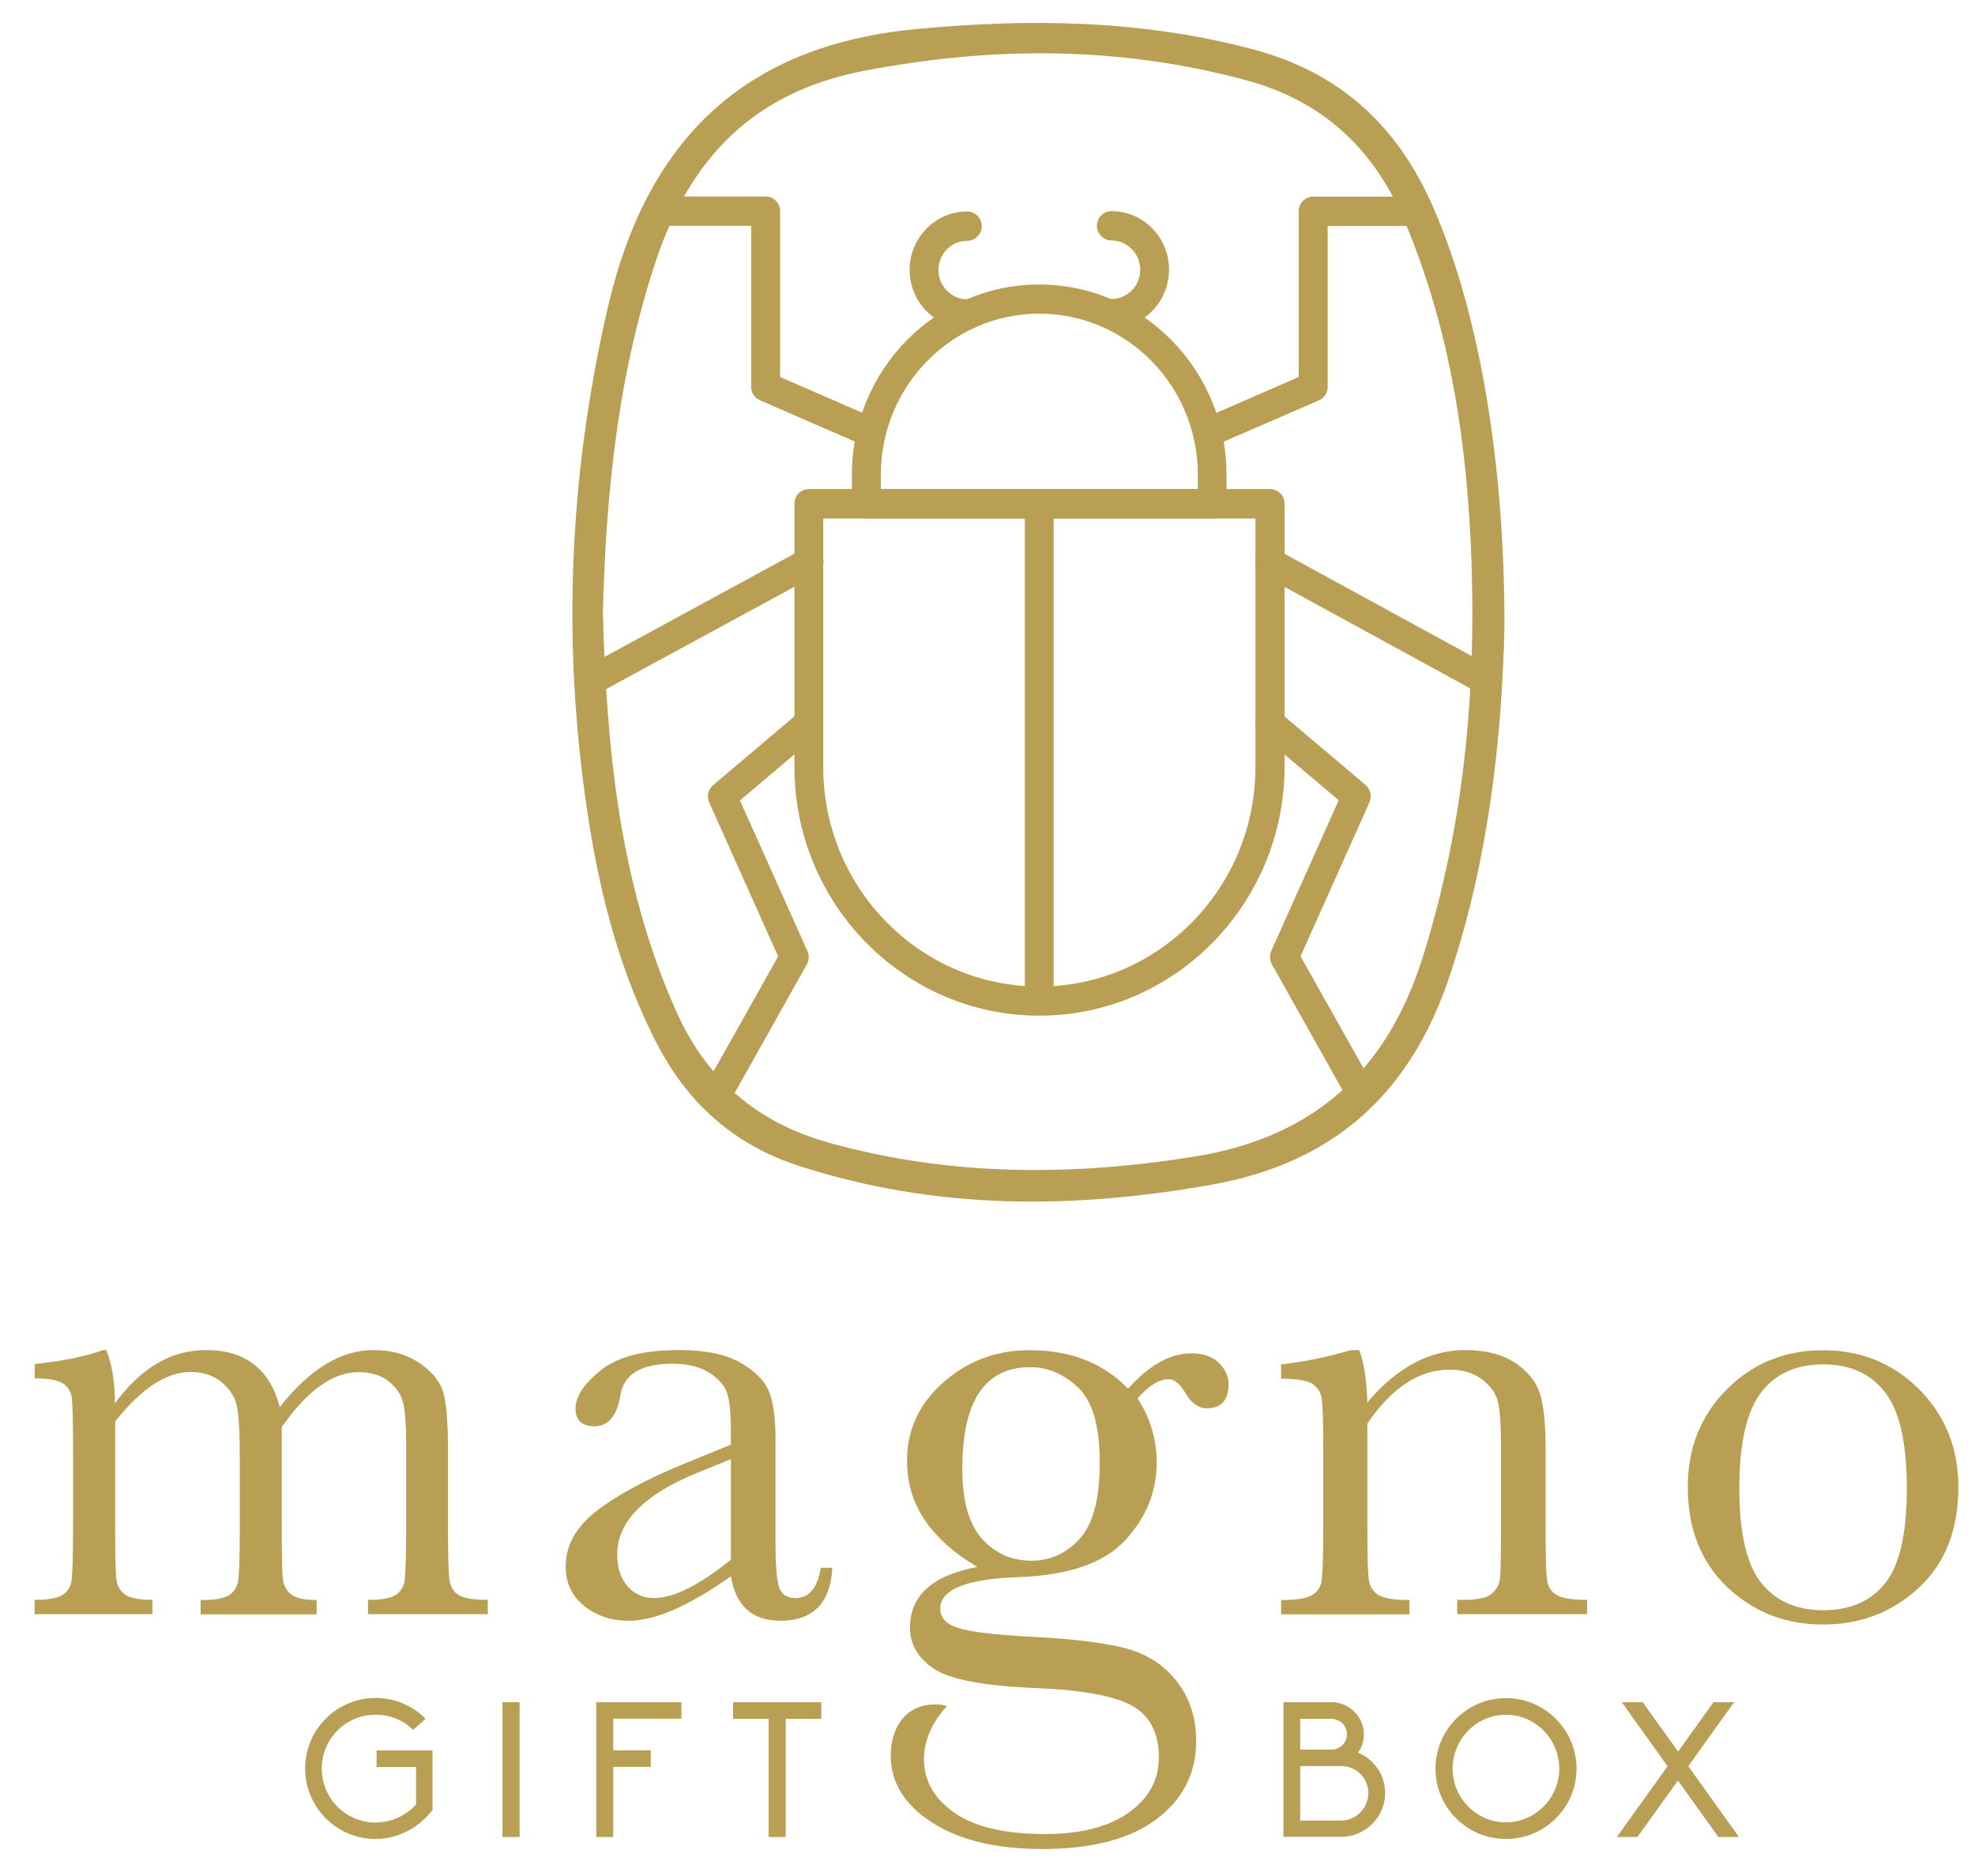 <?xml version="1.0" encoding="utf-8"?>
<!-- Generator: Adobe Illustrator 23.0.3, SVG Export Plug-In . SVG Version: 6.00 Build 0)  -->
<svg version="1.1" id="Capa_1" xmlns="http://www.w3.org/2000/svg" xmlns:xlink="http://www.w3.org/1999/xlink" x="0px" y="0px"
	 viewBox="0 0 120 114" style="enable-background:new 0 0 120 114;" xml:space="preserve">
<style type="text/css">
	.st0{fill:#B89F53;}
	.st1{fill-rule:evenodd;clip-rule:evenodd;fill:#B89F53;}
</style>
<g>
	<g>
		<path class="st0" d="M91.41,38.12c-0.16,6.69-0.94,14.04-3.33,21.19c-2.36,7.08-6.97,11.33-14.4,12.67
			c-8.49,1.52-16.85,1.55-25.13-1.13c-3.99-1.29-6.83-3.86-8.72-7.59c-2.73-5.37-3.88-11.14-4.55-17.05
			c-1.04-9.3-0.45-18.48,1.67-27.61C39.3,8.57,45.14,2.77,55.64,1.77c6.93-0.66,13.73-0.57,20.5,1.23
			c5.31,1.41,8.81,4.68,10.96,9.64C89.8,18.84,91.43,27.85,91.41,38.12z M36.63,37.25c0.23,8.2,0.99,16.42,4.44,24.17
			c1.86,4.18,4.94,6.82,9.36,8.04c7.32,2.02,14.66,2.02,22.11,0.83c7.3-1.17,11.76-5.22,13.94-12.23c2.43-7.8,3.2-15.75,2.93-23.84
			c-0.24-7.11-1.25-14.08-4.04-20.71c-1.87-4.45-4.97-7.38-9.71-8.65c-7.7-2.07-15.4-2.05-23.19-0.55
			c-6.65,1.28-10.54,5.28-12.62,11.55C37.55,22.78,36.82,29.89,36.63,37.25z"/>
		<g>
			<g transform="translate(-1197, -352)">
				<g transform="translate(1196, 352)">
					<path class="st1" d="M51.02,31.51v15.11c0,7.35,5.89,13.33,13.13,13.33s13.13-5.98,13.13-13.33V31.51H51.02z M64.15,61.72
						c-8.21,0-14.88-6.78-14.88-15.11v-16c0-0.49,0.39-0.89,0.88-0.89h28.02c0.48,0,0.88,0.4,0.88,0.89v16
						C79.03,54.94,72.36,61.72,64.15,61.72L64.15,61.72z"/>
					<path class="st1" d="M54.52,29.73h19.26v-0.89c0-5.39-4.32-9.78-9.63-9.78c-5.31,0-9.63,4.39-9.63,9.78V29.73z M74.65,31.51
						H53.64c-0.48,0-0.88-0.4-0.88-0.89v-1.78c0-6.37,5.11-11.55,11.38-11.55c6.28,0,11.38,5.18,11.38,11.55v1.78
						C75.53,31.11,75.14,31.51,74.65,31.51L74.65,31.51z"/>
					<path class="st1" d="M37.05,42.18c-0.31,0-0.61-0.17-0.77-0.47c-0.23-0.43-0.07-0.97,0.36-1.2l13.1-7.12
						c0.42-0.23,0.96-0.07,1.19,0.36c0.23,0.43,0.07,0.97-0.36,1.2l-13.1,7.12C37.33,42.14,37.19,42.18,37.05,42.18"/>
					<path class="st1" d="M53.64,27.06c-0.12,0-0.23-0.02-0.34-0.07l-6.13-2.67c-0.32-0.14-0.53-0.46-0.53-0.82v-9.78h-5.25
						c-0.48,0-0.88-0.4-0.88-0.89c0-0.49,0.39-0.89,0.88-0.89h6.13c0.48,0,0.88,0.4,0.88,0.89v10.08l5.6,2.44
						c0.44,0.19,0.65,0.72,0.46,1.17C54.31,26.86,53.98,27.06,53.64,27.06"/>
					<path class="st1" d="M44.69,67.19c-0.15,0-0.3-0.04-0.43-0.12c-0.42-0.24-0.57-0.79-0.33-1.21l4.35-7.74l-4.19-9.36
						c-0.16-0.36-0.07-0.79,0.24-1.05l5.25-4.44c0.37-0.31,0.92-0.26,1.23,0.11c0.31,0.38,0.26,0.94-0.11,1.25l-4.74,4.01l4.1,9.16
						c0.12,0.26,0.1,0.56-0.04,0.81l-4.57,8.14C45.29,67.03,45,67.19,44.69,67.19"/>
					<path class="st1" d="M91.16,42.17c-0.14,0-0.28-0.03-0.41-0.11l-13.01-7.11c-0.43-0.23-0.59-0.77-0.36-1.2
						c0.23-0.43,0.76-0.59,1.19-0.36l13.01,7.11c0.43,0.23,0.59,0.77,0.36,1.2C91.78,42.01,91.47,42.17,91.16,42.17"/>
					<path class="st1" d="M74.65,27.06c-0.34,0-0.66-0.2-0.8-0.54c-0.19-0.45,0.02-0.97,0.46-1.17l5.6-2.44V12.84
						c0-0.49,0.39-0.89,0.88-0.89h6.13c0.48,0,0.88,0.4,0.88,0.89c0,0.49-0.39,0.89-0.88,0.89h-5.25v9.78
						c0,0.35-0.21,0.68-0.53,0.82L75,26.99C74.89,27.04,74.77,27.06,74.65,27.06"/>
					<path class="st1" d="M83.49,66.98c-0.3,0-0.6-0.16-0.76-0.45l-4.45-7.93c-0.14-0.25-0.15-0.55-0.04-0.81l4.1-9.16l-4.74-4.01
						c-0.37-0.31-0.42-0.87-0.11-1.25c0.31-0.38,0.86-0.43,1.23-0.11l5.25,4.44c0.3,0.26,0.4,0.69,0.24,1.05l-4.19,9.36l4.23,7.53
						c0.24,0.43,0.09,0.97-0.33,1.21C83.78,66.94,83.63,66.98,83.49,66.98"/>
					<path class="st1" d="M59.77,19.95c-1.93,0-3.5-1.59-3.5-3.55s1.57-3.55,3.5-3.55c0.48,0,0.88,0.4,0.88,0.89
						c0,0.49-0.39,0.89-0.88,0.89c-0.97,0-1.75,0.8-1.75,1.78s0.79,1.78,1.75,1.78c0.48,0,0.88,0.4,0.88,0.89
						S60.26,19.95,59.77,19.95"/>
					<path class="st1" d="M68.53,19.95c-0.48,0-0.88-0.4-0.88-0.89s0.39-0.89,0.88-0.89c0.97,0,1.75-0.8,1.75-1.78
						s-0.79-1.78-1.75-1.78c-0.48,0-0.88-0.4-0.88-0.89c0-0.49,0.39-0.89,0.88-0.89c1.93,0,3.5,1.59,3.5,3.55
						S70.46,19.95,68.53,19.95"/>
					<polygon class="st1" points="63.27,60.98 65.02,60.98 65.02,30.26 63.27,30.26 					"/>
				</g>
			</g>
		</g>
	</g>
	<g>
		<path class="st0" d="M6.28,82.04h0.18c0.34,0.84,0.52,1.92,0.52,3.24c0.8-1.08,1.65-1.89,2.57-2.43c0.92-0.54,1.91-0.81,2.96-0.81
			c1.2,0,2.17,0.29,2.92,0.87c0.75,0.58,1.27,1.44,1.57,2.6c0.9-1.16,1.83-2.02,2.78-2.6c0.95-0.58,1.92-0.87,2.9-0.87
			c1.13,0,2.08,0.28,2.87,0.83c0.78,0.55,1.26,1.18,1.42,1.88c0.17,0.7,0.25,1.84,0.25,3.41v4.63c0,1.8,0.03,2.89,0.1,3.28
			c0.07,0.39,0.26,0.68,0.57,0.87c0.31,0.19,0.9,0.28,1.75,0.28v0.87h-7.28v-0.87c0.77,0,1.31-0.09,1.63-0.27
			c0.31-0.18,0.51-0.46,0.58-0.83c0.07-0.37,0.11-1.48,0.11-3.32v-5.14c0-1.04-0.06-1.83-0.17-2.35c-0.11-0.53-0.41-0.98-0.88-1.36
			c-0.47-0.38-1.09-0.57-1.85-0.57c-0.77,0-1.55,0.28-2.32,0.83c-0.78,0.55-1.56,1.39-2.34,2.51v6.08c0,1.65,0.02,2.68,0.06,3.1
			c0.04,0.42,0.21,0.75,0.5,0.98c0.29,0.23,0.81,0.35,1.56,0.35v0.87h-7.05v-0.87c0.8,0,1.35-0.09,1.67-0.26
			c0.31-0.18,0.51-0.45,0.59-0.81c0.08-0.36,0.12-1.48,0.12-3.35v-4.28c0-1.36-0.05-2.34-0.15-2.95c-0.1-0.61-0.41-1.13-0.92-1.56
			c-0.51-0.43-1.15-0.65-1.91-0.65c-0.74,0-1.49,0.25-2.25,0.75c-0.77,0.5-1.55,1.26-2.34,2.26v6.42c0,1.7,0.02,2.75,0.07,3.16
			c0.05,0.41,0.23,0.73,0.53,0.94c0.31,0.21,0.86,0.32,1.66,0.32v0.87H2.1v-0.87c0.78,0,1.33-0.09,1.65-0.27
			c0.31-0.18,0.51-0.46,0.58-0.82c0.07-0.36,0.11-1.48,0.11-3.33v-4.62c0-1.76-0.03-2.84-0.08-3.23c-0.05-0.4-0.24-0.69-0.55-0.89
			c-0.31-0.2-0.88-0.3-1.7-0.3v-0.87C3.79,82.71,5.18,82.43,6.28,82.04z"/>
		<path class="st0" d="M49.87,95.27h0.7c-0.11,2.15-1.17,3.22-3.16,3.22c-0.85,0-1.53-0.23-2.03-0.68c-0.5-0.45-0.82-1.12-0.97-2.02
			c-1.26,0.89-2.4,1.56-3.44,2.02c-1.04,0.45-1.96,0.68-2.78,0.68c-1.04,0-1.94-0.3-2.69-0.9c-0.75-0.6-1.13-1.4-1.13-2.39
			c0-1.29,0.63-2.42,1.89-3.39c1.26-0.97,3-1.91,5.23-2.83l2.92-1.19v-0.75c0-1.07-0.07-1.84-0.21-2.32
			c-0.14-0.48-0.5-0.9-1.07-1.28c-0.58-0.38-1.34-0.57-2.28-0.57c-1.88,0-2.93,0.63-3.15,1.88c-0.2,1.28-0.73,1.92-1.58,1.92
			c-0.77,0-1.15-0.36-1.15-1.09c0-0.72,0.51-1.48,1.53-2.31c1.02-0.82,2.6-1.23,4.75-1.23c1.59,0,2.83,0.25,3.71,0.75
			c0.88,0.5,1.46,1.07,1.74,1.71c0.28,0.64,0.42,1.62,0.42,2.94v6.24c0,1.46,0.08,2.39,0.23,2.81c0.15,0.41,0.48,0.62,0.98,0.62
			C49.16,97.11,49.67,96.5,49.87,95.27z M44.41,88.67l-2.05,0.83c-3.24,1.32-4.86,2.98-4.86,4.97c0,0.79,0.21,1.43,0.62,1.91
			c0.41,0.48,0.95,0.73,1.62,0.73c0.59,0,1.27-0.19,2.05-0.58c0.78-0.39,1.65-0.97,2.62-1.75V88.67z"/>
		<path class="st0" d="M68.54,84.39c1.27-1.43,2.55-2.15,3.85-2.15c0.72,0,1.27,0.19,1.67,0.58c0.39,0.39,0.59,0.81,0.59,1.28
			c0,0.98-0.45,1.48-1.34,1.48c-0.49,0-0.92-0.31-1.28-0.92c-0.33-0.57-0.67-0.85-1.03-0.85c-0.57,0-1.19,0.39-1.88,1.16
			c0.78,1.22,1.16,2.52,1.16,3.89c0,1.79-0.64,3.37-1.92,4.74c-1.28,1.39-3.45,2.13-6.49,2.24c-3.16,0.1-4.74,0.75-4.74,1.92
			c0,0.55,0.36,0.94,1.07,1.16c0.7,0.24,2.18,0.42,4.43,0.54c2.46,0.12,4.35,0.35,5.68,0.68c1.33,0.34,2.39,1.01,3.18,2.02
			c0.79,1.01,1.19,2.22,1.19,3.62c0,1.97-0.8,3.56-2.42,4.77c-1.61,1.21-3.93,1.81-6.96,1.81c-2.77,0-5-0.54-6.67-1.61
			c-1.67-1.07-2.51-2.43-2.51-4.07c0-0.91,0.24-1.66,0.72-2.24c0.48-0.58,1.16-0.87,2.04-0.87c0.24,0,0.45,0.04,0.65,0.11
			c-0.92,1.01-1.39,2.09-1.39,3.22c0,1.31,0.62,2.4,1.85,3.26c1.23,0.86,3.07,1.29,5.51,1.29c2.18,0,3.87-0.44,5.09-1.31
			s1.82-1.99,1.82-3.34c0-1.49-0.54-2.54-1.63-3.15c-1.09-0.6-3.03-0.95-5.82-1.07c-3.21-0.13-5.29-0.53-6.24-1.19
			c-0.95-0.64-1.43-1.47-1.43-2.48c0-1.95,1.36-3.18,4.09-3.69c-1.42-0.84-2.48-1.79-3.2-2.86c-0.72-1.07-1.07-2.27-1.07-3.6
			c0-1.86,0.73-3.45,2.2-4.75c1.47-1.3,3.21-1.96,5.22-1.96C65.03,82.04,67.03,82.82,68.54,84.39z M58.47,89.27
			c0,1.92,0.39,3.33,1.19,4.23c0.79,0.89,1.8,1.34,3.02,1.34c1.13,0,2.11-0.44,2.92-1.33c0.81-0.89,1.22-2.43,1.22-4.62
			c0-2.21-0.43-3.73-1.3-4.56c-0.87-0.83-1.84-1.25-2.93-1.25c-1.37,0-2.4,0.51-3.09,1.54C58.81,85.64,58.47,87.19,58.47,89.27z"/>
		<path class="st0" d="M82.08,82.04h0.51c0.29,0.78,0.45,1.84,0.49,3.18c0.9-1.07,1.85-1.86,2.84-2.39
			c0.99-0.53,2.03-0.79,3.11-0.79c1.23,0,2.24,0.26,3.02,0.77c0.78,0.52,1.29,1.15,1.52,1.89c0.23,0.75,0.34,1.84,0.34,3.27v4.82
			c0,1.78,0.03,2.87,0.09,3.26c0.06,0.39,0.26,0.68,0.59,0.88c0.33,0.19,0.95,0.29,1.84,0.29v0.87h-7.89v-0.87h0.36
			c0.9,0,1.49-0.13,1.77-0.4c0.28-0.26,0.43-0.57,0.47-0.92c0.04-0.35,0.06-1.39,0.06-3.11v-4.97c0-1.22-0.06-2.09-0.18-2.61
			c-0.12-0.52-0.44-0.98-0.96-1.38c-0.52-0.4-1.18-0.6-1.99-0.6c-0.92,0-1.79,0.27-2.63,0.82c-0.84,0.55-1.62,1.37-2.36,2.46v6.29
			c0,1.78,0.03,2.87,0.1,3.26c0.07,0.39,0.27,0.68,0.6,0.88c0.33,0.19,0.95,0.29,1.86,0.29v0.87h-7.8v-0.87
			c0.87,0,1.47-0.09,1.81-0.26c0.34-0.18,0.55-0.44,0.63-0.8c0.08-0.36,0.12-1.48,0.12-3.36v-4.6c0-1.8-0.03-2.89-0.1-3.27
			c-0.07-0.38-0.27-0.67-0.6-0.87c-0.33-0.19-0.95-0.29-1.86-0.29v-0.87C79.22,82.76,80.64,82.47,82.08,82.04z"/>
		<path class="st0" d="M102.55,90.35c0-2.36,0.79-4.34,2.37-5.92c1.58-1.59,3.53-2.38,5.84-2.38c2.32,0,4.28,0.8,5.86,2.39
			c1.58,1.6,2.37,3.57,2.37,5.92c0,2.6-0.8,4.64-2.41,6.13c-1.61,1.49-3.55,2.23-5.82,2.23c-2.27,0-4.21-0.76-5.81-2.27
			C103.35,94.93,102.55,92.9,102.55,90.35z M105.68,90.44c0,2.74,0.45,4.66,1.34,5.76c0.89,1.1,2.14,1.65,3.75,1.65
			c1.65,0,2.9-0.55,3.78-1.65c0.87-1.1,1.31-3.02,1.31-5.76c0-2.71-0.43-4.65-1.3-5.8c-0.87-1.16-2.13-1.73-3.79-1.73
			c-1.65,0-2.9,0.57-3.78,1.72C106.12,85.78,105.68,87.72,105.68,90.44z"/>
	</g>
	<g>
		<path class="st0" d="M26.28,106.36v3.62c-0.82,1.09-2.1,1.77-3.46,1.77c-2.36,0-4.28-1.92-4.28-4.29c0-2.36,1.92-4.28,4.28-4.28
			c1.16,0,2.24,0.46,3.04,1.27l-0.76,0.67c-0.6-0.6-1.41-0.92-2.28-0.92c-1.81,0-3.27,1.46-3.27,3.27c0,1.82,1.46,3.28,3.27,3.28
			c0.95,0,1.83-0.4,2.46-1.1v-2.27h-2.4v-1.01H26.28z"/>
		<path class="st0" d="M30.53,103.44h1.04v8.19h-1.04V103.44z"/>
		<path class="st0" d="M36.23,103.44h5.17v1h-4.14v1.92h2.28v1.01h-2.28v4.26h-1.03V103.44z"/>
		<path class="st0" d="M46.7,104.45h-2.16v-1.01h5.36v1.01h-2.16v7.18H46.7V104.45z"/>
		<path class="st0" d="M77.98,103.44h2.94c0.52,0,1.01,0.21,1.37,0.58c0.37,0.36,0.58,0.85,0.58,1.37c0,0.4-0.12,0.78-0.35,1.1
			l-0.01,0.01l0.01,0.01c0.32,0.13,0.62,0.32,0.86,0.58c0.51,0.49,0.78,1.16,0.78,1.87c0,0.7-0.28,1.37-0.78,1.87
			c-0.49,0.49-1.16,0.79-1.86,0.79h-3.54V103.44z M80.92,106.32c0.51-0.01,0.92-0.43,0.92-0.93c0-0.51-0.4-0.92-0.92-0.94H79v1.87
			H80.92z M81.52,110.63c0.9-0.02,1.62-0.78,1.62-1.67c0-0.9-0.72-1.63-1.62-1.64H79v3.31H81.52z"/>
		<path class="st0" d="M95.79,107.48c0,2.36-1.93,4.27-4.29,4.27s-4.28-1.91-4.28-4.27c0-2.37,1.92-4.29,4.28-4.29
			S95.79,105.11,95.79,107.48z M94.74,107.48c0-1.79-1.45-3.28-3.24-3.28c-1.79,0-3.24,1.48-3.24,3.28c0,1.78,1.45,3.26,3.24,3.26
			C93.29,110.73,94.74,109.26,94.74,107.48z"/>
		<path class="st0" d="M101.95,108.2l-2.46,3.43h-1.25l3.08-4.3l-2.78-3.89h1.27l2.15,3l2.15-3h1.25l-2.78,3.89l3.08,4.3h-1.25
			L101.95,108.2z"/>
	</g>
</g>
</svg>
